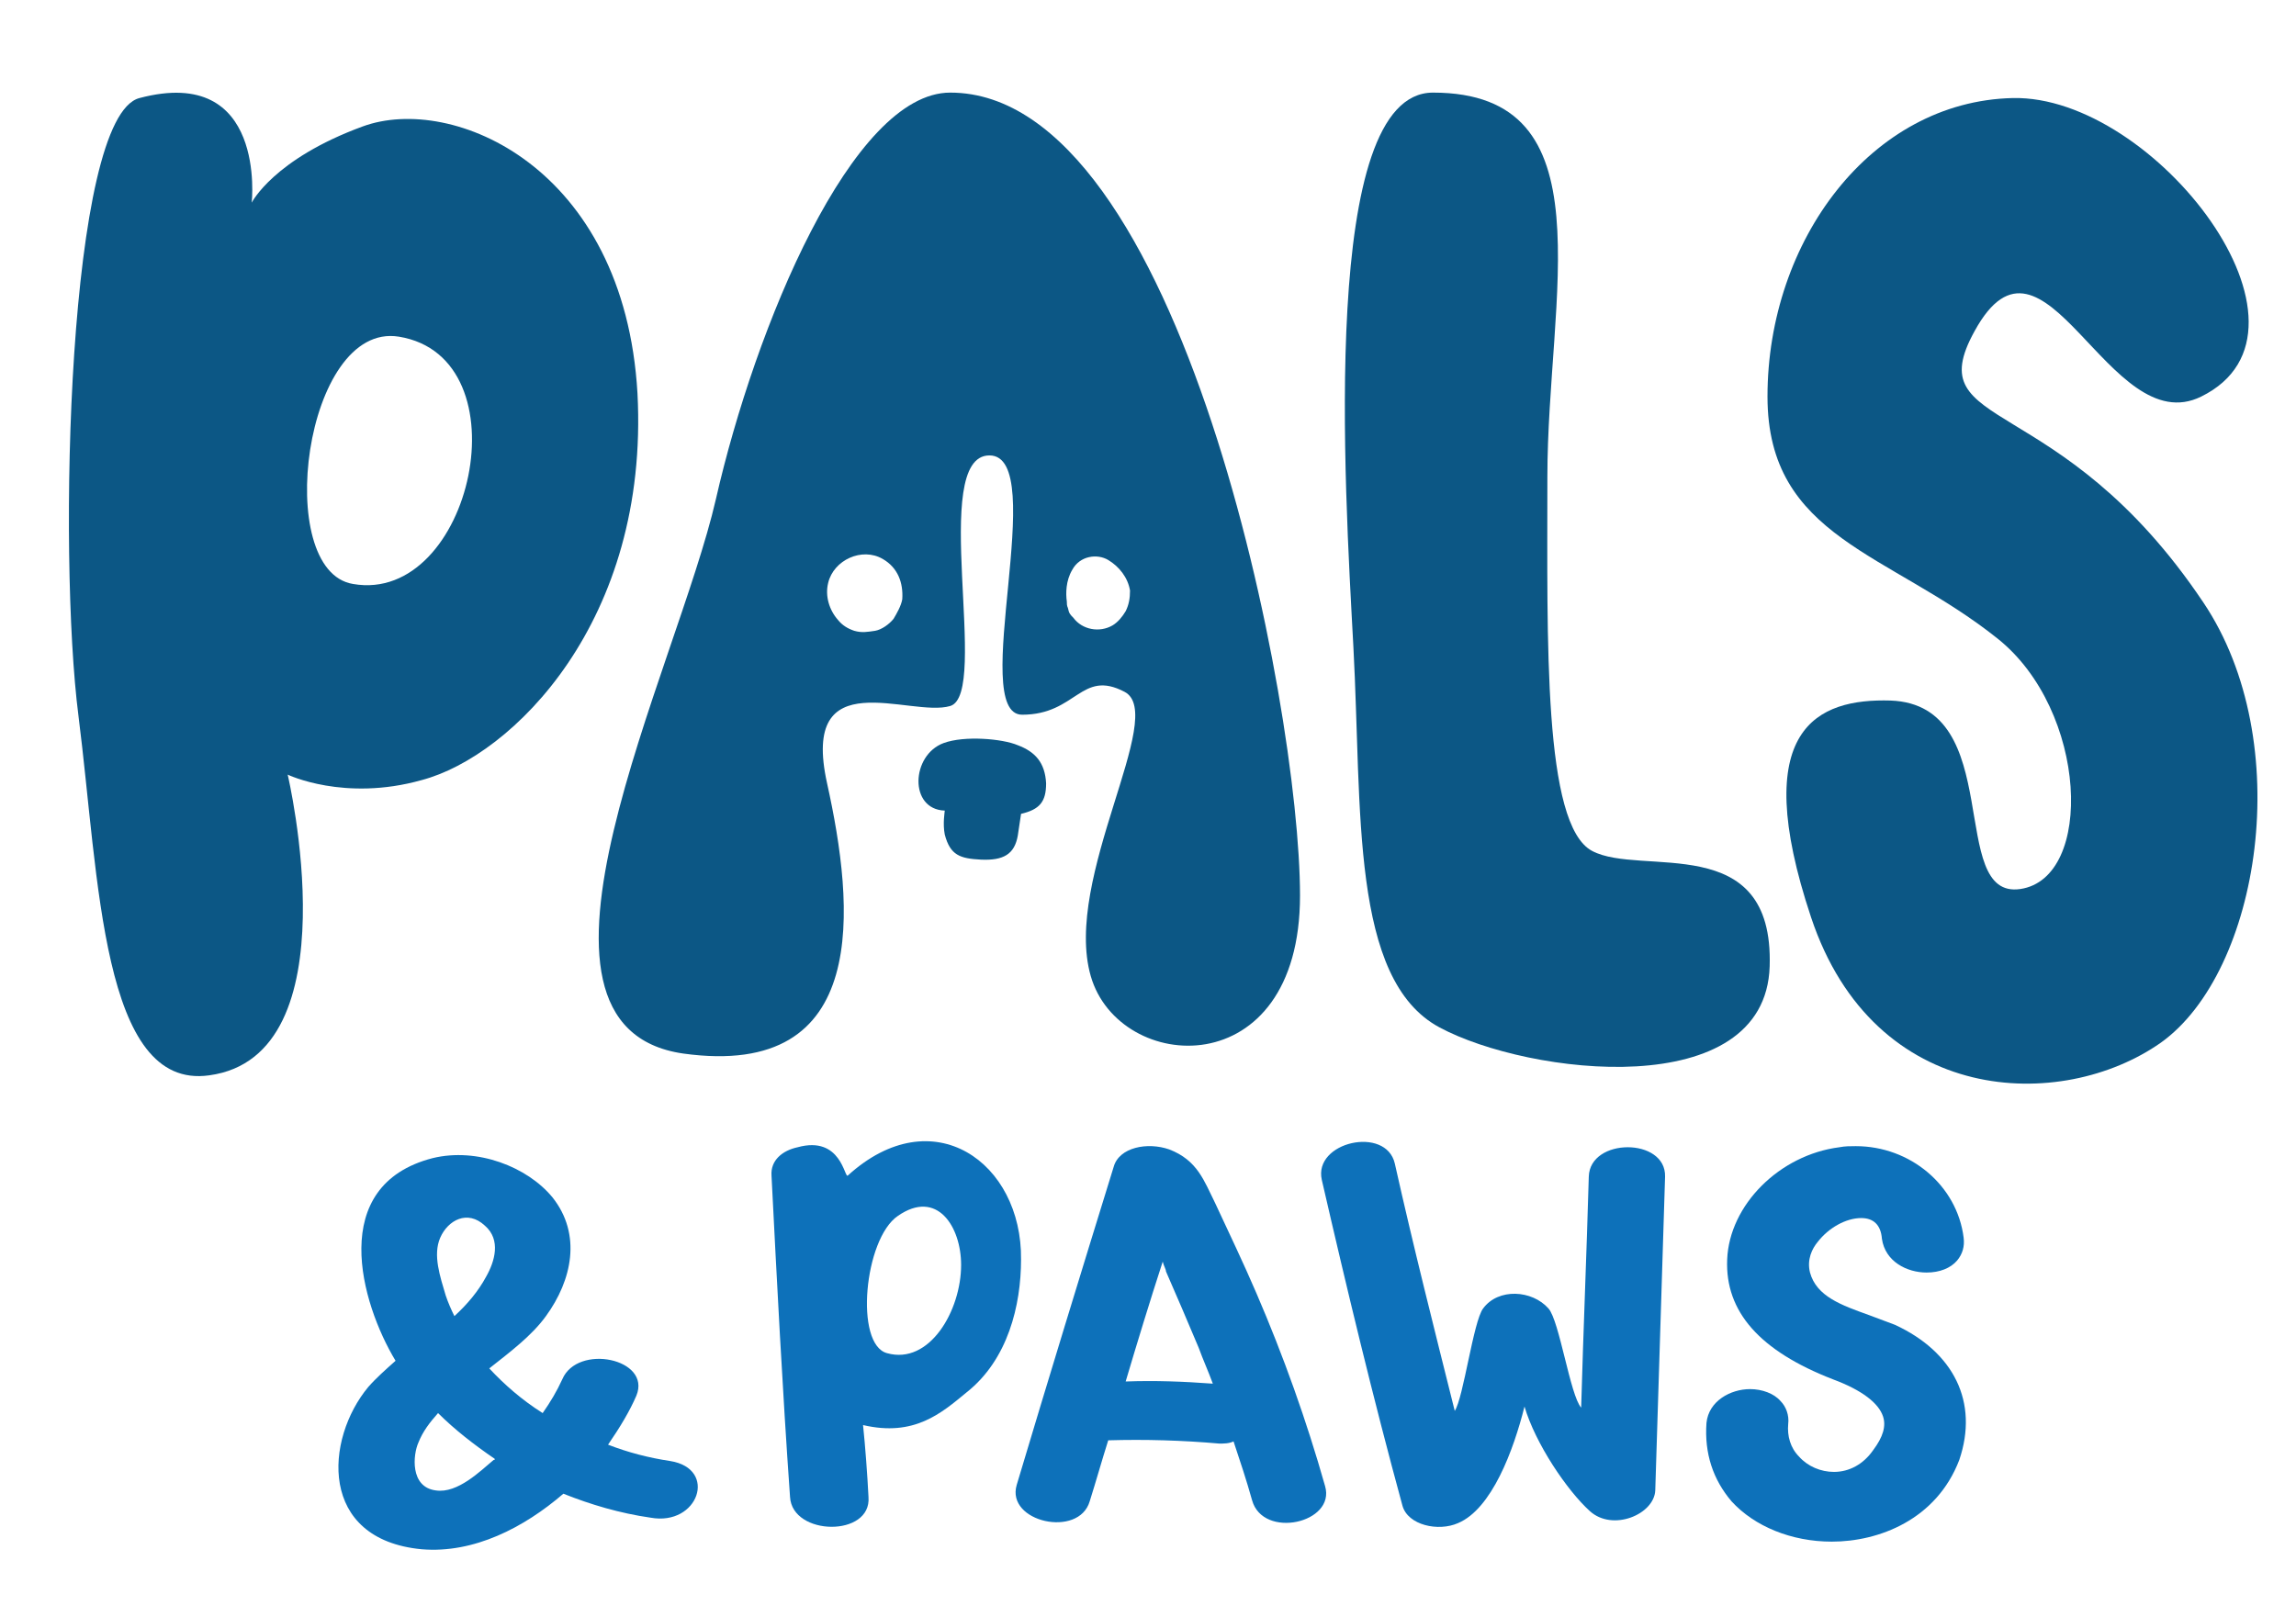<?xml version="1.0" encoding="utf-8"?>
<!-- Generator: Adobe Illustrator 22.1.0, SVG Export Plug-In . SVG Version: 6.00 Build 0)  -->
<svg version="1.1" id="Layer_1" xmlns="http://www.w3.org/2000/svg" xmlns:xlink="http://www.w3.org/1999/xlink" x="0px" y="0px"
	 viewBox="0 0 210.7 148.4" style="enable-background:new 0 0 210.7 148.4;" xml:space="preserve">
<style type="text/css">
	.st0{fill:#0C5785;}
	.st1{fill:#0D71BA;}
</style>
<g>
	<g>
		<path class="st0" d="M58.5,36.1C57.3,15.3,41.5,8.6,33.3,11.6c-8.2,3-10.2,7-10.2,7S24.5,5.9,12.8,9c-6.6,1.7-7.5,41.9-5.6,56.7
			c1.9,14.9,2.1,34.4,12,33c13.3-1.8,7.2-27.6,7.2-27.6s5.2,2.5,12.3,0.5C47,69.4,59.6,57,58.5,36.1z M32.4,53.6
			c-7.4-1.2-4.5-24.1,4.2-22.7C48.3,32.8,43.3,55.5,32.4,53.6z"/>
		<path class="st0" d="M131.5,8.5c-10.4,0-8.1,36-7.3,50.9s-0.3,30.5,7.9,34.9c8.2,4.4,29.9,7,30.3-5.6c0.4-12.6-11.8-8.2-16.3-10.6
			S142,58.8,142,43.8C142,27.1,147.7,8.5,131.5,8.5z"/>
		<path class="st0" d="M173.5,64.3c-6.7-0.2-13.1,2.5-7.3,19.9c5.8,17.4,23,17.9,32.1,11.5c9.1-6.5,12.5-27.6,3.9-40.4
			c-13.2-19.7-26.2-15.5-21-24.9c6.4-11.7,12.3,10.2,20.8,6c12.4-6.1-4.3-27.7-17.3-27.4c-13,0.3-22.5,13.1-22.5,27.4
			c0,13,11.2,14.3,21.1,22.2c8.3,6.6,8.9,22,2.1,23S184.2,64.7,173.5,64.3z"/>
		<g>
			<path class="st0" d="M87.2,8.5c-9,0-17.9,21.5-21.5,37.3c-3.6,15.7-20.4,48.4-3,50.9C80,99.1,78.4,83.2,75.9,71.9
				c-2.5-11.3,7.6-6,11.3-7.1c3.7-1.1-2-23,3.6-23c5.6,0-2,23.8,3,23.8c5,0,5.4-4.2,9.4-2.1c4,2.1-5.7,17.1-3.1,26.1
				s19.2,10.1,19.2-7.4S108.4,8.5,87.2,8.5z M82.8,55c-0.1,0.6-0.5,1.3-0.8,1.8c-0.4,0.5-1.1,1-1.7,1.1c-0.7,0.1-1.2,0.2-1.9,0
				c-0.6-0.2-1.1-0.5-1.5-1c-0.8-0.9-1.2-2.2-0.9-3.4c0.5-2.1,3.1-3.3,5-2.2C82.4,52.1,82.9,53.5,82.8,55z M103.3,56.1
				C103.3,56.1,103.3,56.1,103.3,56.1c-0.3,0.5-0.7,1-1.2,1.3c-1.2,0.7-2.8,0.4-3.6-0.7c-0.3-0.3-0.4-0.4-0.5-0.9
				c-0.1-0.2-0.1-0.4-0.1-0.6c-0.1-0.7-0.1-1.9,0.5-2.9c0.7-1.3,2.3-1.5,3.3-0.9c1,0.6,1.8,1.6,2,2.8
				C103.7,54.9,103.6,55.5,103.3,56.1z"/>
			<path class="st0" d="M96,71.9C95.9,70,95,69,93.4,68.4c-1.4-0.6-4.9-0.9-6.8-0.2c-3,1.1-3.2,6.1,0.1,6.2c0,0.1-0.2,1.2,0,2.2
				c0.5,1.9,1.4,2.2,3.3,2.3c2.1,0.1,3.1-0.5,3.4-2.2c0.1-0.7,0.3-2,0.3-2C95.4,74.3,96,73.6,96,71.9z"/>
		</g>
	</g>
	<g>
		<path class="st1" d="M61.5,134.1c-2-0.3-3.9-0.8-5.7-1.5c1.1-1.6,2-3.1,2.6-4.5c1.4-3.4-5.4-4.8-6.8-1.5c-0.5,1.1-1.1,2.1-1.8,3.1
			c-1.9-1.2-3.5-2.6-4.9-4.1c1.9-1.5,3.9-3,5.2-4.8c2.4-3.3,3.3-7.5,0.6-10.9c-2.3-2.8-6.9-4.6-11-3.6c-9.7,2.5-6.6,13.3-3.4,18.6
			c-0.9,0.8-1.8,1.6-2.5,2.4c-4,4.8-4.6,14,4.9,14.9c4.8,0.4,9.4-2,13-5.1c2.5,1,5.2,1.8,8,2.2C64.1,140.1,65.9,134.8,61.5,134.1z
			 M40.4,113.6c0.7-1.6,2.5-2.6,4.1-1.1c1.5,1.3,0.9,3.3,0.1,4.7c-0.7,1.3-1.7,2.5-2.9,3.6c-0.3-0.6-0.6-1.3-0.8-1.9
			C40.4,117.2,39.7,115.2,40.4,113.6z M45.3,134c-1.2,1-3.3,3.1-5.3,2.8c-2.4-0.3-2.1-3.3-1.6-4.4c0.4-1,1-1.8,1.8-2.7
			c1.5,1.5,3.3,2.9,5.2,4.2C45.4,134,45.4,134,45.3,134z"/>
		<path class="st1" d="M93.7,115.6c0.1-8.9-8.1-14.8-15.9-7.7c-0.3,0.3-0.6-3.7-4.6-2.6c-1.4,0.3-2.5,1.2-2.4,2.6
			c0.5,9.8,1,19.6,1.7,29.5c0.2,3.6,7.5,3.7,7.2,0c-0.1-2-0.3-4.7-0.5-6.6c4.7,1.1,7.2-1.1,9.5-3C92.5,124.8,93.7,119.8,93.7,115.6z
			 M88.2,116.1c0,4.2-2.9,9.2-6.8,8.1c-3-0.8-2.1-10.5,1-12.6C86,109.1,88.2,112.6,88.2,116.1z"/>
		<path class="st1" d="M121.6,136.4c-1.7-6-3.8-11.9-6.3-17.7c-1.2-2.8-2.5-5.5-3.8-8.3c-1-2-1.6-3.9-4.2-4.9
			c-2-0.7-4.6-0.2-5.1,1.6c-3,9.7-6,19.5-8.9,29.2c-1,3.4,5.7,4.9,6.7,1.5c0.6-1.9,1.1-3.7,1.7-5.6c3.4-0.1,6.8,0,10.2,0.3
			c0.4,0,0.9,0,1.3-0.2c0.6,1.8,1.2,3.6,1.7,5.4C115.9,141.3,122.6,139.8,121.6,136.4z M103.3,126.8c1.1-3.7,2.2-7.3,3.4-11
			c0.1,0.4,0.3,0.7,0.3,0.9c1,2.3,2,4.6,3,7c0.4,1.1,0.9,2.2,1.3,3.3C108.6,126.8,106,126.7,103.3,126.8z"/>
		<path class="st1" d="M173.9,121.6c-0.8-0.3-1.6-0.6-2.4-0.9c-2.5-0.9-4.8-1.7-5.4-3.9c-0.3-1.2,0.2-2.2,0.7-2.8
			c1-1.3,2.6-2.2,4-2.2c1.1,0,1.8,0.6,1.9,1.9c0.3,2.1,2.3,3.1,4.1,3.1c1.2,0,2.2-0.4,2.8-1.1c0.5-0.6,0.7-1.3,0.6-2.1
			c-0.6-4.8-4.9-8.4-9.9-8.4c-0.5,0-1,0-1.5,0.1c-5.5,0.7-10.1,5.3-10.3,10.3c-0.2,4.8,3,8.4,9.7,11c2.7,1,4.2,2.2,4.6,3.4
			c0.3,0.9,0,1.9-0.9,3.1c-0.9,1.3-2.2,2-3.6,2c0,0,0,0,0,0c-1.2,0-2.4-0.5-3.2-1.4c-0.8-0.8-1.1-1.9-1-3c0.1-0.8-0.2-1.6-0.7-2.1
			c-0.6-0.7-1.7-1.1-2.8-1.1c-1.8,0-3.8,1.1-4,3.1c-0.2,2.8,0.6,5.2,2.3,7.2c2.1,2.3,5.5,3.7,9.2,3.7c0,0,0,0,0,0
			c4.3,0,9.6-2,11.7-7.5C181.6,128.7,179.3,124.1,173.9,121.6z"/>
		<path class="st1" d="M145.8,108c-0.2,7.1-0.5,14.1-0.7,21.2c-1-1.1-2-8-3-9.1c-1.5-1.7-4.6-1.9-6,0c-0.9,1.2-1.8,8.2-2.6,9.4
			c-1.9-7.6-3.8-15.1-5.5-22.7c-0.8-3.5-7.5-2-6.7,1.5c2.3,10,4.7,20,7.4,29.9c0.5,1.8,3.3,2.4,5.1,1.6c3.1-1.3,5.1-6.7,6.1-10.7
			c1,3.4,3.9,7.7,6,9.6c2.1,1.9,5.9,0.3,6-1.9c0.3-9.6,0.6-19.2,0.9-28.8C152.9,104.4,145.9,104.4,145.8,108z"/>
	</g>
</g>
</svg>
